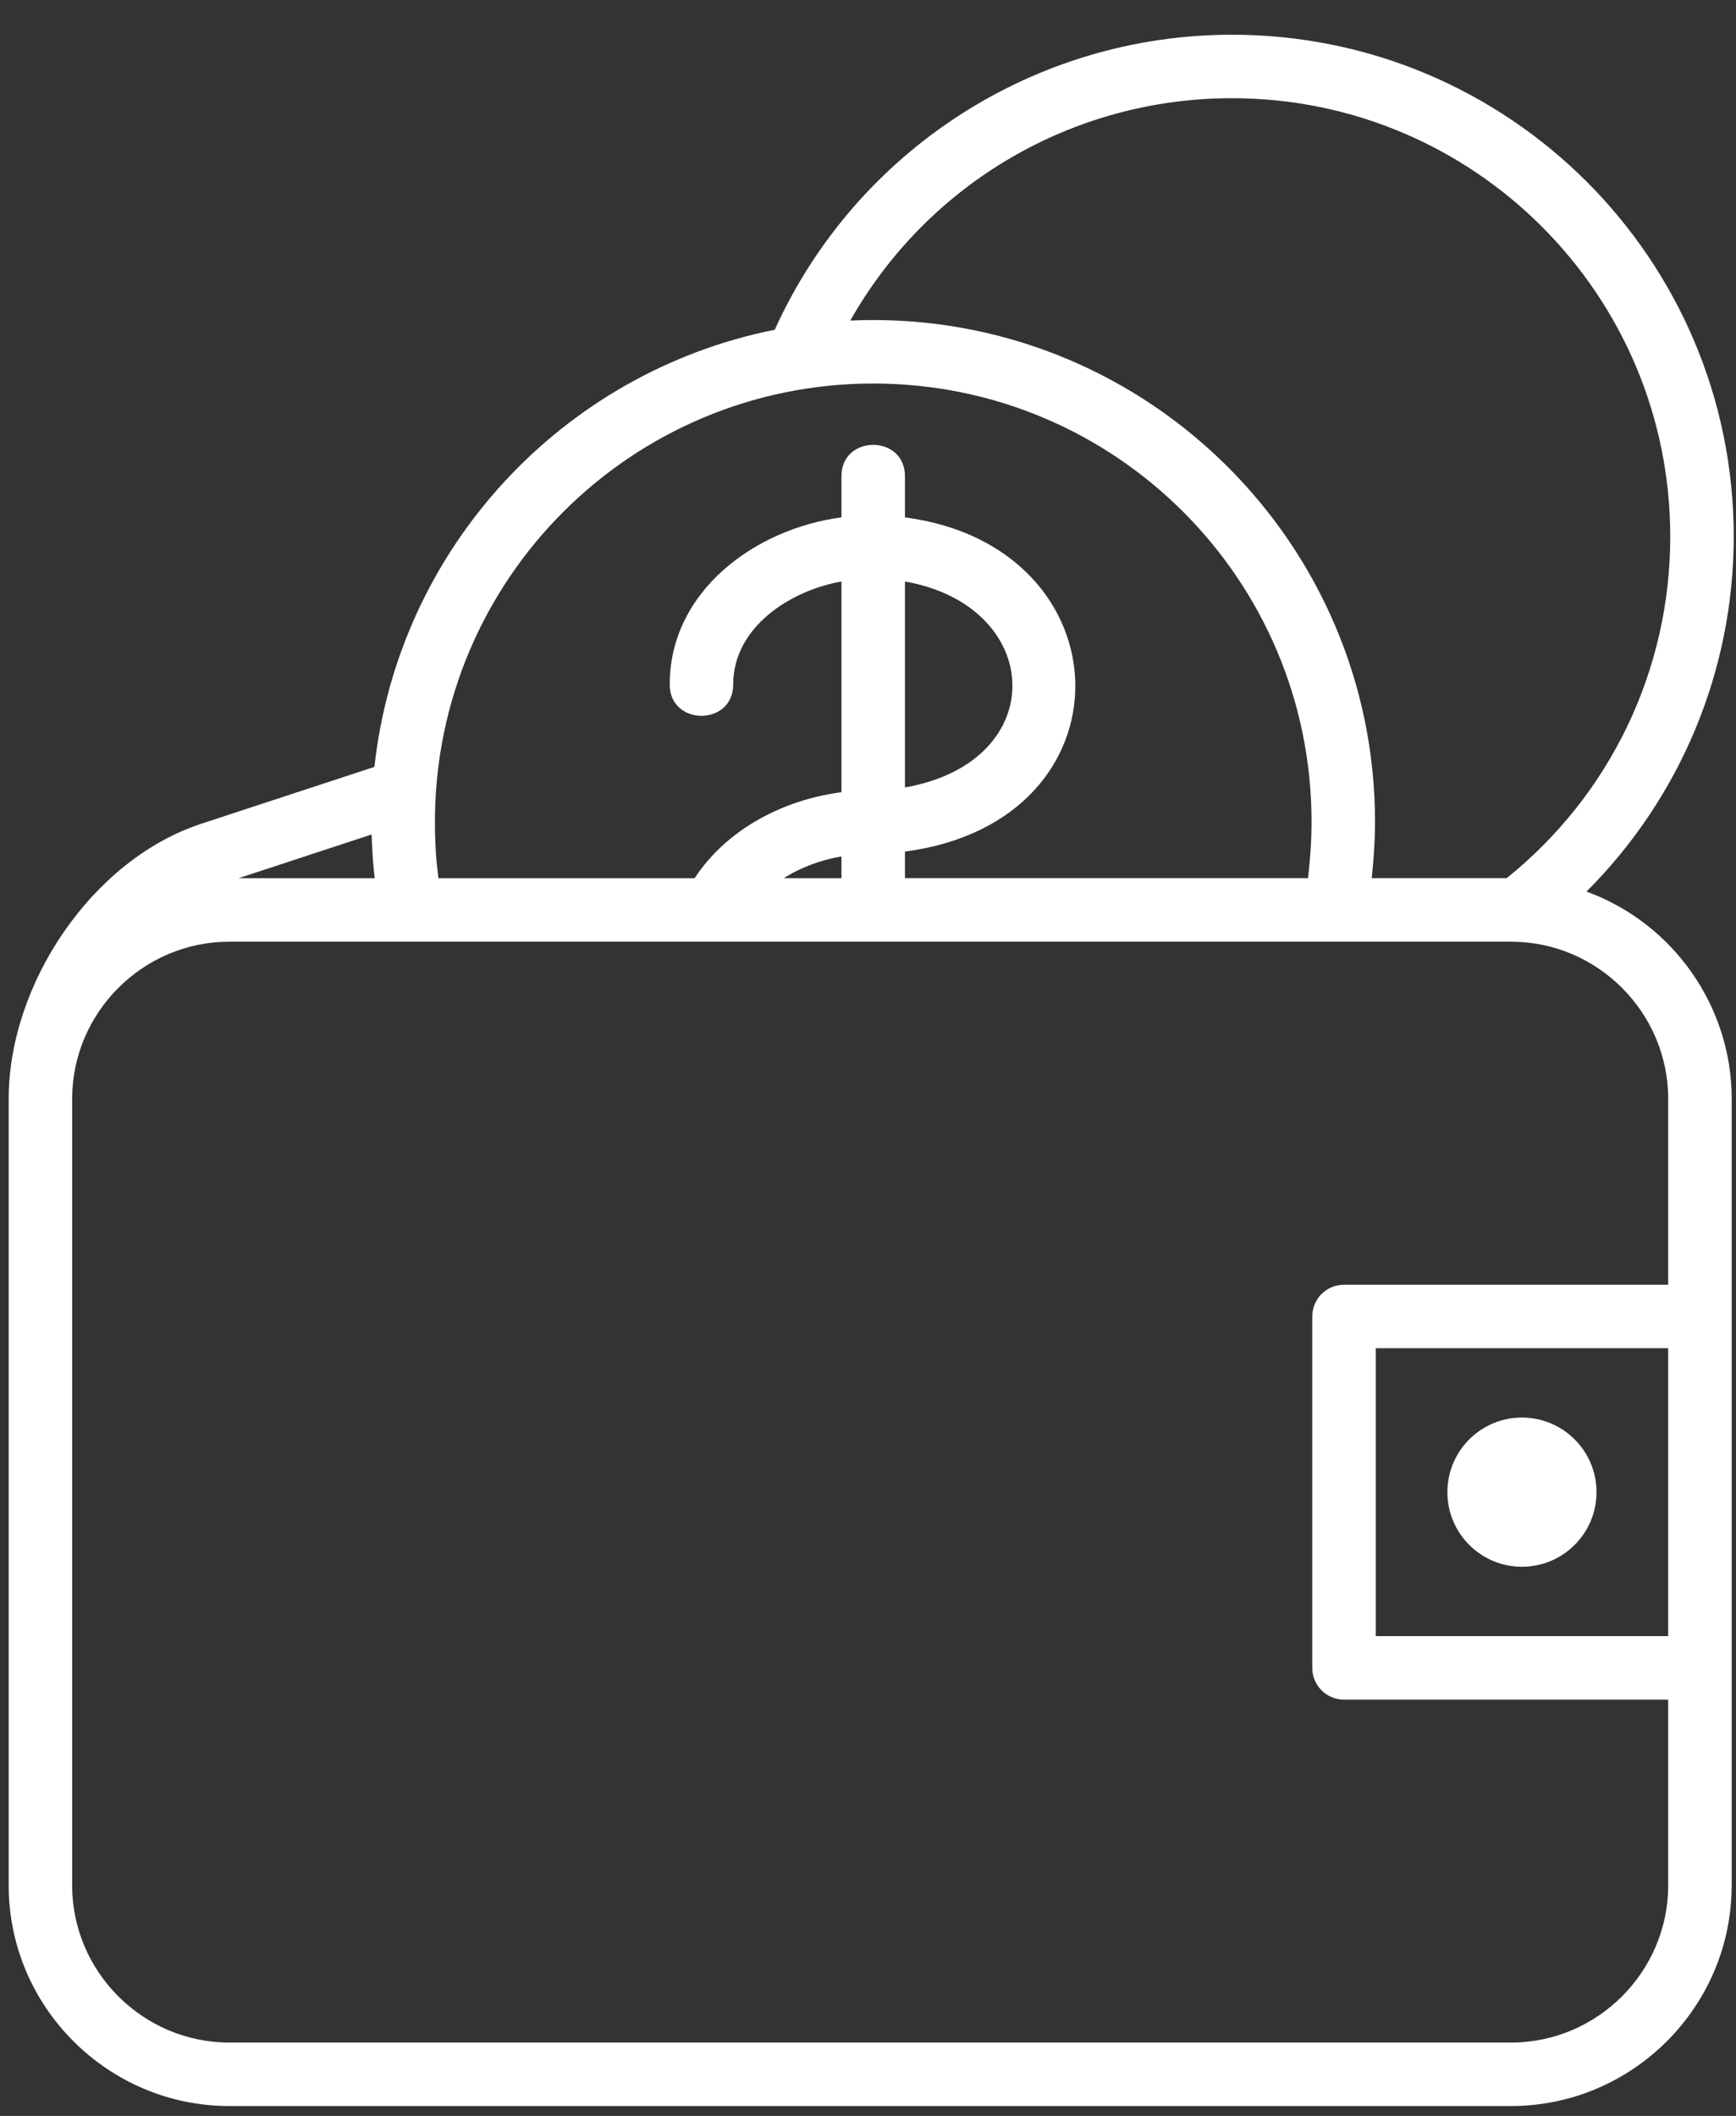 <svg width="32" height="39" viewBox="0 0 32 39" fill="none" xmlns="http://www.w3.org/2000/svg">
<rect x="0" y="0" width="32" height="39" fill="#333333" stroke="none"/>
<path d="M4.397 16.187H6.907L6.889 16.02C6.869 15.801 6.856 15.588 6.85 15.381L4.397 16.187L4.397 16.187ZM28.054 26.128C28.813 26.128 29.429 26.744 29.429 27.503C29.429 28.262 28.813 28.878 28.054 28.878C27.295 28.878 26.68 28.262 26.68 27.503C26.68 26.744 27.295 26.128 28.054 26.128ZM30.75 24.85H25.36V30.157H30.75V24.85ZM24.774 23.679H30.75V20.254C30.75 18.662 29.446 17.357 27.854 17.357H4.227C2.635 17.357 1.33 18.662 1.33 20.254V34.752C1.33 36.344 2.636 37.648 4.227 37.648H27.854C29.445 37.648 30.75 36.343 30.75 34.752V31.327H24.774C24.451 31.327 24.189 31.065 24.189 30.742V24.265C24.189 23.942 24.451 23.68 24.774 23.68V23.679ZM31.92 34.752C31.92 36.989 30.091 38.818 27.853 38.818H4.227C1.989 38.818 0.16 36.99 0.16 34.752V20.254C0.16 18.136 1.697 15.845 3.708 15.184L6.902 14.135C7.339 10.13 10.343 6.864 14.281 6.078C15.779 2.77 19.075 0.64 22.708 0.64C27.816 0.64 31.958 4.781 31.958 9.89C31.958 12.351 30.983 14.696 29.244 16.433C30.841 17.016 31.921 18.546 31.921 20.254V34.751L31.92 34.752ZM15.511 8.777C15.511 8.007 16.681 8.007 16.681 8.777V9.536C20.795 10.075 20.941 15.137 16.681 15.696V16.186H24.111C24.151 15.835 24.176 15.505 24.176 15.149C24.176 10.684 20.562 7.069 16.097 7.069C11.634 7.069 8.017 10.684 8.017 15.149C8.017 15.42 8.028 15.674 8.05 15.91L8.081 16.187H12.804C13.402 15.275 14.449 14.74 15.511 14.602V10.718C14.572 10.883 13.515 11.557 13.515 12.617C13.515 13.386 12.345 13.386 12.345 12.617C12.345 10.889 13.928 9.744 15.511 9.536L15.511 8.777ZM16.681 10.718V14.514C19.388 14.04 19.256 11.17 16.681 10.718ZM15.511 16.187V15.785C15.137 15.85 14.768 15.982 14.448 16.187H15.511ZM27.772 16.187C29.686 14.647 30.788 12.347 30.788 9.89C30.788 5.428 27.17 1.81 22.708 1.81C19.786 1.81 17.111 3.371 15.673 5.909C15.813 5.902 15.955 5.899 16.096 5.899C21.202 5.899 25.346 10.044 25.346 15.149C25.346 15.499 25.321 15.84 25.285 16.186H27.772L27.772 16.187Z" fill="white"/>
</svg>
